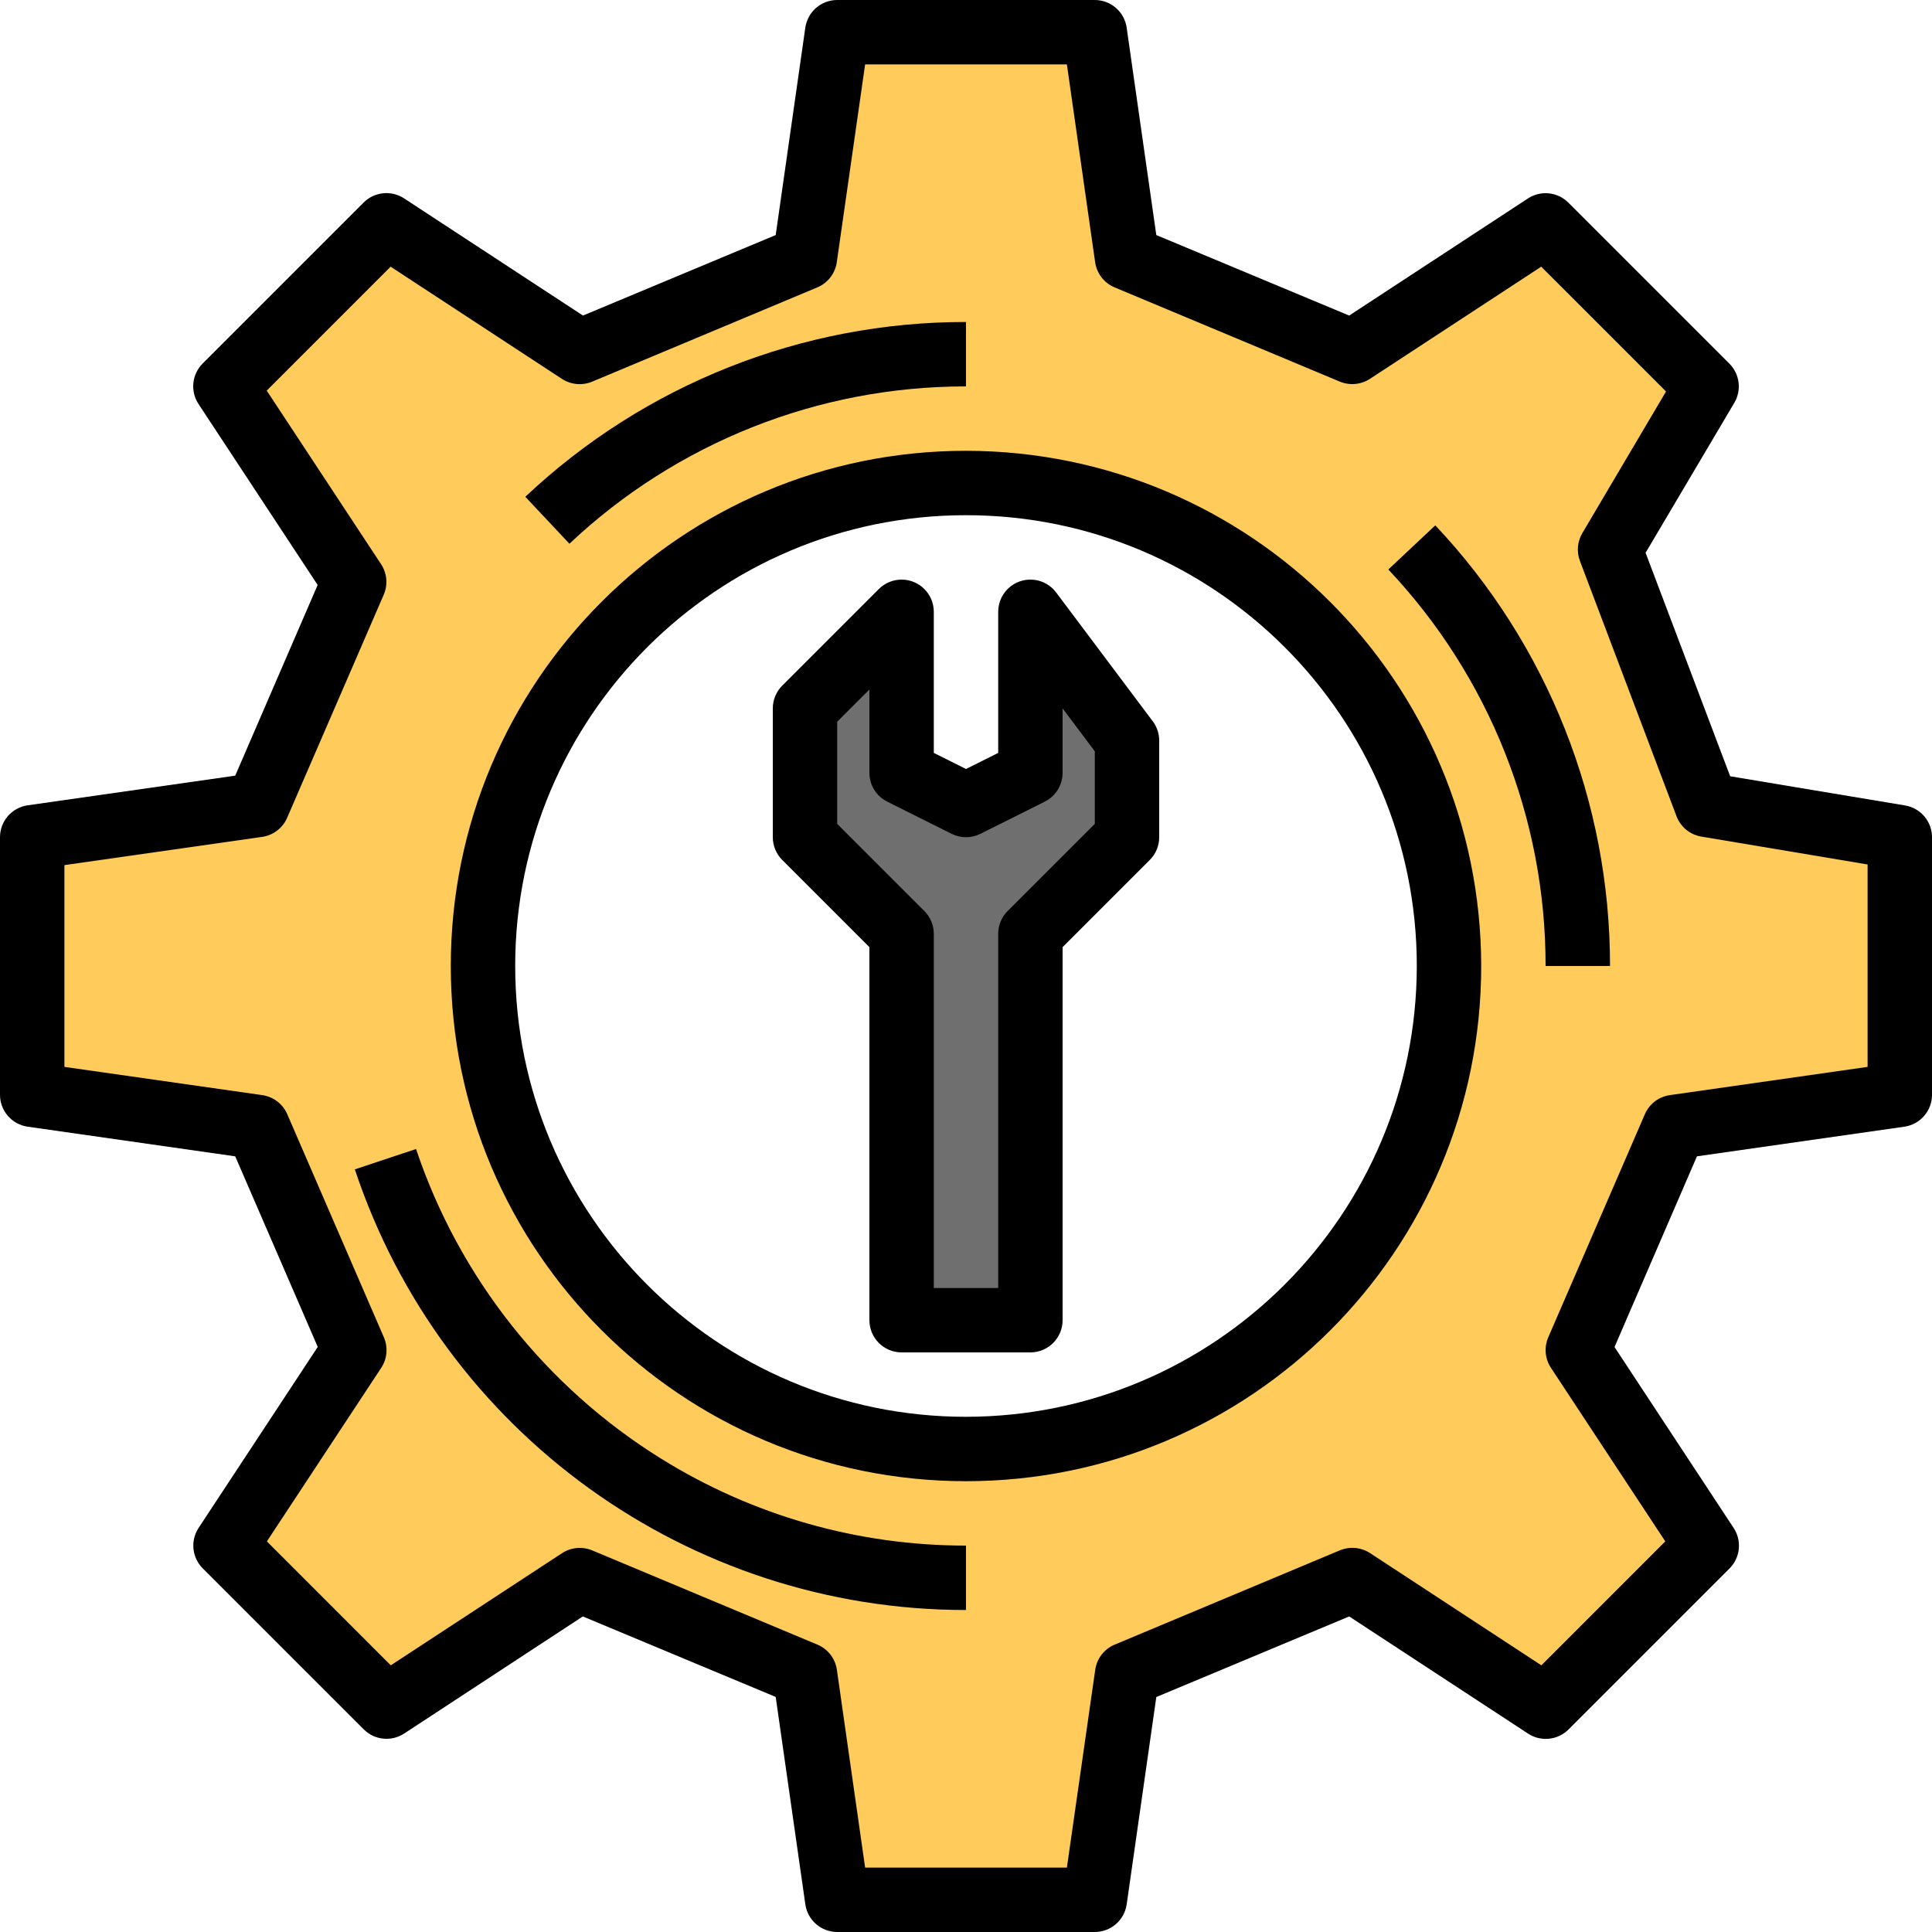 <?xml version="1.0" encoding="iso-8859-1"?>
<!-- Generator: Adobe Illustrator 19.0.0, SVG Export Plug-In . SVG Version: 6.00 Build 0)  -->
<svg version="1.1" id="Capa_1" xmlns="http://www.w3.org/2000/svg" xmlns:xlink="http://www.w3.org/1999/xlink" x="0px" y="0px"
	 viewBox="0 0 512 512" style="enable-background:new 0 0 512 512;" xml:space="preserve">
<path style="fill:#FFCB5A;" d="M503.467,221.867v68.267l-59.733,8.533l-25.6,59.136l34.133,51.797L409.6,452.267l-51.2-33.536
	l-59.733,25.003l-8.533,59.733h-68.267l-8.533-59.733L153.6,418.731l-51.2,33.536L59.733,409.6l34.133-51.797l-25.6-59.136
	l-59.733-8.533v-68.267l59.733-8.533l25.6-59.136L59.733,102.4L102.4,59.733l51.2,33.536l59.733-25.003l8.533-59.733h68.267
	l8.533,59.733L358.4,93.269l51.2-33.536l42.667,42.667l-25.6,43.264l25.6,67.669L503.467,221.867z M384,256
	c0-70.69-57.31-128-128-128s-128,57.31-128,128s57.31,128,128,128C326.682,383.974,383.974,326.682,384,256z"/>
<polygon style="fill:#6F6F6F;" points="298.667,196.267 298.667,221.867 273.067,247.467 273.067,349.867 256,349.867 
	238.933,349.867 238.933,247.467 213.333,221.867 213.333,187.733 238.933,162.133 238.933,204.8 256,213.333 273.067,204.8 
	273.067,162.133 "/>
<g>
	<path style="fill:#F5B05C;" d="M150.921,144.119l-11.708-12.433C170.786,101.871,212.574,85.282,256,85.333V102.4
		C216.926,102.357,179.319,117.282,150.921,144.119z"/>
	<path style="fill:#F5B05C;" d="M256,426.667c-18.321,0.026-36.531-2.918-53.914-8.713
		c-50.961-17.084-90.965-57.088-108.032-108.058l16.213-5.393c15.369,45.892,51.388,81.911,97.28,97.28
		c15.625,5.205,31.983,7.842,48.452,7.817V426.667z"/>
	<path style="fill:#F5B05C;" d="M426.667,256H409.6c0.034-39.057-14.857-76.655-41.634-105.088l12.45-11.691
		C410.163,170.82,426.709,212.599,426.667,256z"/>
</g>
<path d="M504.875,213.453l-46.362-7.731l-22.417-59.23l23.518-39.748c1.98-3.354,1.442-7.62-1.314-10.377L415.633,53.7
	c-2.859-2.859-7.33-3.319-10.709-1.109l-47.377,31.036l-51.115-21.333l-7.851-54.946C297.993,3.132,294.383,0,290.133,0h-68.267
	c-4.241,0-7.842,3.123-8.448,7.322l-7.851,54.972l-51.072,21.333l-47.42-31.061c-3.379-2.21-7.851-1.749-10.709,1.109L53.7,96.341
	c-2.859,2.867-3.319,7.347-1.092,10.726l31.573,47.957l-21.845,50.534l-55.014,7.859C3.123,214.025,0,217.626,0,221.867v68.267
	c0,4.241,3.123,7.842,7.322,8.448l55.014,7.859l21.871,50.509l-31.573,47.957c-2.227,3.379-1.766,7.859,1.092,10.726L96.393,458.3
	c2.859,2.859,7.33,3.319,10.709,1.109l47.351-31.036l51.115,21.333l7.851,54.946c0.589,4.215,4.198,7.347,8.448,7.347h68.267
	c4.241,0,7.842-3.123,8.448-7.322l7.851-54.946l51.115-21.359l47.42,31.061c3.379,2.21,7.851,1.749,10.709-1.109l42.667-42.667
	c2.859-2.867,3.319-7.347,1.092-10.726l-31.573-47.957l21.845-50.534l55.014-7.859c4.181-0.623,7.279-4.215,7.279-8.448v-68.267
	C512,217.702,508.988,214.144,504.875,213.453z M494.933,282.735l-52.412,7.484c-2.935,0.427-5.436,2.338-6.613,5.06l-25.6,59.119
	c-1.143,2.645-0.879,5.683,0.708,8.09l30.302,45.995l-32.836,32.845l-45.414-29.747c-2.372-1.536-5.35-1.809-7.97-0.734
	l-59.733,25.011c-2.756,1.169-4.702,3.695-5.12,6.665l-7.509,52.412h-53.47l-7.484-52.412c-0.418-2.97-2.364-5.495-5.12-6.665
	l-59.733-24.994c-2.62-1.084-5.598-0.802-7.97,0.734l-45.397,29.73l-32.836-32.845l30.302-45.995c1.587-2.406,1.843-5.444,0.7-8.09
	l-25.6-59.119c-1.178-2.722-3.678-4.634-6.613-5.06l-52.446-7.484v-53.47l52.412-7.484c2.935-0.427,5.436-2.338,6.613-5.06
	l25.6-59.119c1.143-2.645,0.879-5.683-0.708-8.09l-30.302-45.995l32.836-32.845l45.414,29.747c2.372,1.536,5.35,1.809,7.97,0.734
	l59.733-25.011c2.756-1.169,4.702-3.695,5.12-6.665l7.509-52.412h53.47l7.484,52.412c0.418,2.97,2.364,5.495,5.12,6.665
	l59.733,24.994c2.62,1.084,5.598,0.802,7.97-0.734l45.397-29.73l33.075,33.075l-22.187,37.547c-1.314,2.227-1.545,4.932-0.631,7.356
	l25.6,67.661c1.075,2.842,3.575,4.89,6.571,5.393l44.066,7.39V282.735z"/>
<path d="M256,102.4V85.333c-43.418-0.043-85.197,16.529-116.779,46.319l11.682,12.433C179.328,117.274,216.926,102.357,256,102.4z"
	/>
<path d="M175.198,386.56c-30.532-18.97-53.504-47.983-64.947-82.057l-16.213,5.393c23.194,69.751,88.457,116.804,161.963,116.77
	V409.6C227.439,409.634,199.45,401.647,175.198,386.56z"/>
<path d="M367.923,150.921C394.726,179.337,409.643,216.934,409.6,256h17.067c0.043-43.409-16.521-85.188-46.302-116.77
	L367.923,150.921z"/>
<path d="M256,119.467c-75.409,0-136.533,61.124-136.533,136.533S180.591,392.533,256,392.533S392.533,331.409,392.533,256
	C392.448,180.634,331.366,119.552,256,119.467z M256,375.467c-65.98,0-119.467-53.487-119.467-119.467S190.02,136.533,256,136.533
	S375.467,190.02,375.467,256C375.398,321.954,321.954,375.398,256,375.467z"/>
<path d="M279.893,157.013c-2.825-3.772-8.175-4.531-11.947-1.707c-2.15,1.613-3.413,4.139-3.413,6.827v37.393L256,203.793
	l-8.533-4.267v-37.393c0-4.71-3.823-8.533-8.533-8.533c-2.261,0-4.429,0.896-6.033,2.5l-25.6,25.6c-1.604,1.596-2.5,3.772-2.5,6.033
	v34.133c0,2.261,0.896,4.437,2.5,6.033l23.1,23.1v98.867c0,4.71,3.823,8.533,8.533,8.533h34.133c4.71,0,8.533-3.823,8.533-8.533
	v-98.867l23.1-23.1c1.604-1.596,2.5-3.772,2.5-6.033v-25.6c0-1.843-0.597-3.644-1.707-5.12L279.893,157.013z M290.133,218.334
	l-23.1,23.1c-1.604,1.596-2.5,3.772-2.5,6.033v93.867h-17.067v-93.867c0-2.261-0.896-4.437-2.5-6.033l-23.1-23.1v-27.068
	l8.533-8.533V204.8c0,3.234,1.826,6.195,4.719,7.637l17.067,8.533c2.398,1.203,5.231,1.203,7.629,0l17.067-8.533
	c2.893-1.442,4.719-4.403,4.719-7.637v-17.067l8.533,11.375V218.334z"/>
<g>
</g>
<g>
</g>
<g>
</g>
<g>
</g>
<g>
</g>
<g>
</g>
<g>
</g>
<g>
</g>
<g>
</g>
<g>
</g>
<g>
</g>
<g>
</g>
<g>
</g>
<g>
</g>
<g>
</g>
</svg>
